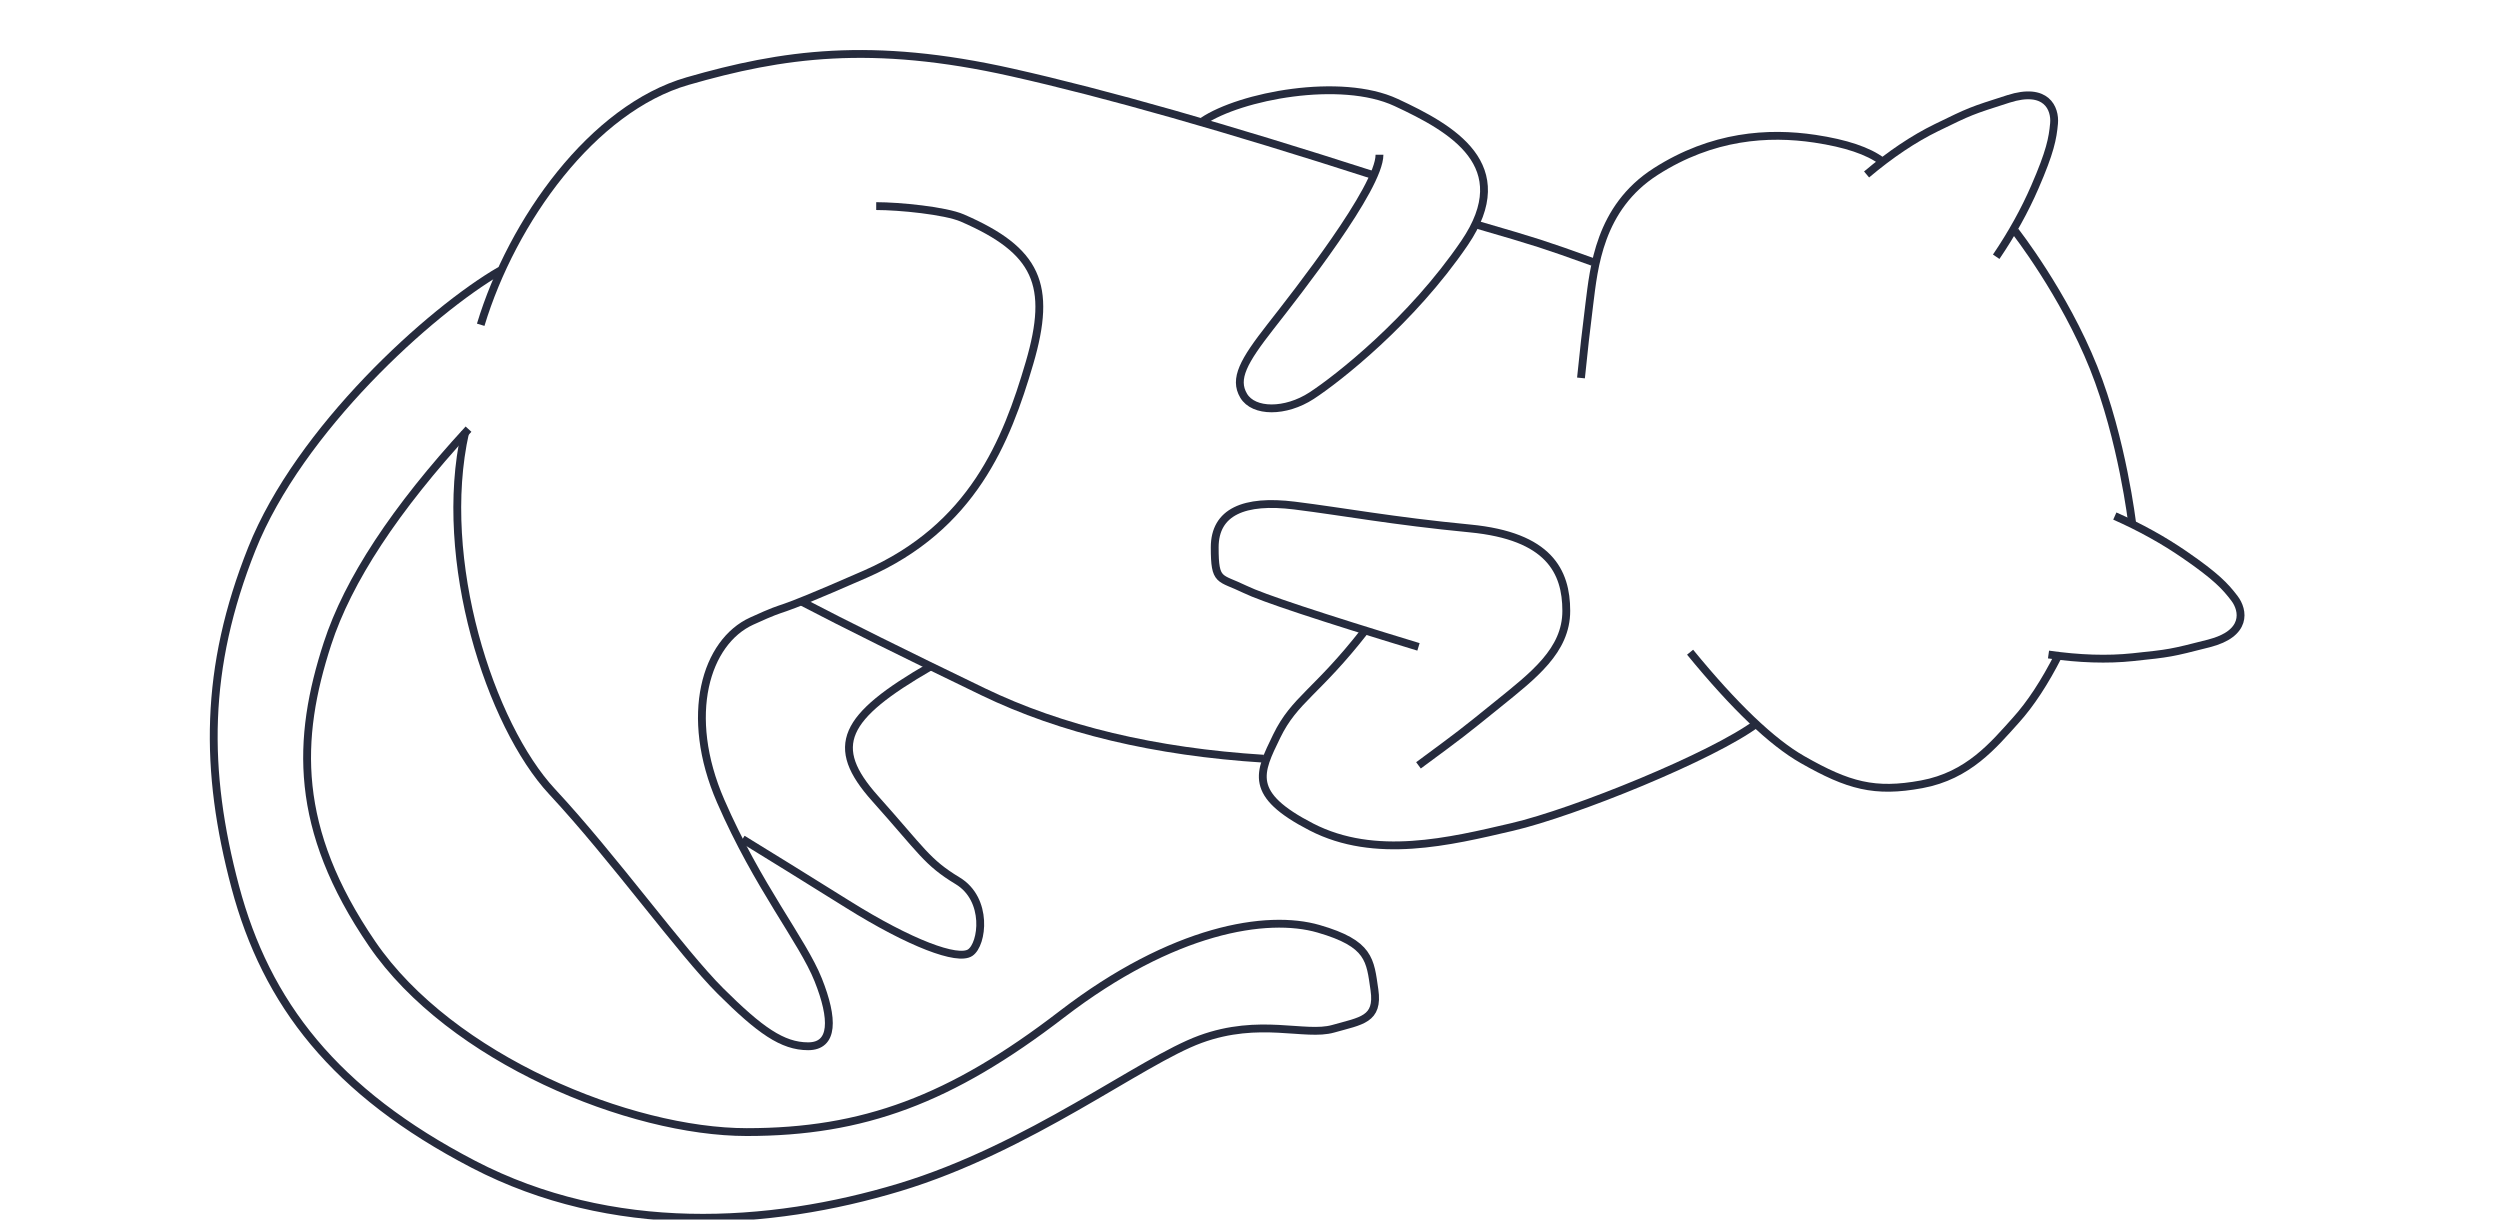 <?xml version="1.0" encoding="UTF-8"?>
<svg width="164px" height="80px" viewBox="0 0 164 80" version="1.1" xmlns="http://www.w3.org/2000/svg" xmlns:xlink="http://www.w3.org/1999/xlink">
    <!-- Generator: Sketch 50 (54983) - http://www.bohemiancoding.com/sketch -->
    <title>Export/relax-5</title>
    <desc>Created with Sketch.</desc>
    <defs></defs>
    <g id="Export/relax-5" stroke="none" stroke-width="1" fill="none" fill-rule="evenodd">
        <g id="Group-3" transform="translate(14, 0)" stroke="#262B3D" stroke-width="0.514">
            <g id="Group-2" transform="translate(110.597, 28.836) rotate(64) translate(-110.597, -28.836) translate(87.597, 10.336)">
                <path d="M10.212,35.499 C8.789,34.62 7.417,33.748 6.097,32.883 C4.116,31.586 0.702,29.547 0.193,25.163 C-0.317,20.778 1.087,17.368 2.832,14.829 C3.996,13.137 5.084,12.032 6.097,11.516" id="Path-4"></path>
                <path d="M6.427,12.808 C5.926,10.821 5.675,8.997 5.675,7.338 C5.675,4.849 5.675,4.849 6.051,2.267 C6.427,-0.314 7.964,-0.224 8.812,0.289 C9.659,0.802 10.366,1.328 12.004,3.244 C13.096,4.52 14.097,5.95 15.006,7.532" id="Path-5"></path>
                <path d="M34.561,14.934 C34.06,12.947 33.809,11.123 33.809,9.464 C33.809,6.975 33.809,6.975 34.185,4.394 C34.561,1.812 36.098,1.902 36.946,2.415 C37.793,2.928 38.5,3.454 40.138,5.37 C41.23,6.647 42.231,8.076 43.14,9.658" id="Path-5" transform="translate(38.475, 8.53) scale(-1, 1) rotate(-20) translate(-38.475, -8.53) "></path>
                <path d="M14.043,5.677 C14.043,5.677 19.097,4.592 24.357,4.979 C29.407,5.351 34.671,7.194 34.671,7.194" id="Path-6"></path>
                <path d="M29.519,36.952 C33.982,35.898 37.17,34.719 39.081,33.415 C41.947,31.46 43.127,30.118 43.967,27.099 C44.808,24.08 43.71,21.716 42.9,19.705 C42.36,18.364 41.489,16.9 40.289,15.314" id="Path-7"></path>
            </g>
            <path d="M64.91,7.948 C67.361,6.299 73.947,5.028 77.586,6.723 C81.226,8.417 85.55,10.832 82.073,15.941 C78.595,21.051 73.742,24.85 72.038,25.958 C70.333,27.065 68.242,27.065 67.583,25.958 C66.924,24.85 67.583,23.685 69.344,21.431 C71.106,19.178 76.494,12.328 76.494,10.152" id="Path-2"></path>
            <path d="M82.932,14.755 C84.765,15.284 86.12,15.689 86.997,15.971 C87.873,16.253 89.037,16.659 90.489,17.187" id="Path-3"></path>
            <path d="M101.27,47.439 C98.372,49.607 89.294,53.295 85.193,54.251 C81.093,55.206 76.211,56.404 72.03,54.251 C67.849,52.097 68.578,50.706 69.753,48.29 C70.927,45.873 72.39,45.419 75.533,41.387" id="Path-8"></path>
            <path d="M79.052,42.435 C72.589,40.467 68.797,39.209 67.675,38.661 C65.992,37.839 65.685,38.236 65.685,35.907 C65.685,33.577 67.617,32.754 70.919,33.165 C74.221,33.577 77.272,34.167 82.439,34.667 C87.606,35.167 88.748,37.478 88.748,40.076 C88.748,42.673 86.602,44.303 84.248,46.207 C81.894,48.111 81.894,48.111 79.052,50.207" id="Path-9"></path>
            <path d="M17.534,21.305 C19.61,14.449 24.887,7.112 31.106,5.32 C37.324,3.528 43.146,2.678 52.392,4.755 C58.555,6.139 66.47,8.39 76.137,11.506" id="Path-10"></path>
            <path d="M18.831,17.736 C14.236,20.392 5.645,28.169 2.521,36.001 C-0.603,43.832 -0.603,50.533 1.432,58.18 C3.468,65.826 7.953,71.643 17.054,76.376 C26.154,81.108 36.44,80.475 45,77.891 C53.561,75.307 60.84,69.601 64.743,68.173 C68.646,66.746 71.613,68.01 73.457,67.487 C75.301,66.964 76.448,66.893 76.163,64.935 C75.878,62.977 75.878,61.908 72.501,60.929 C69.125,59.95 62.954,60.929 55.658,66.536 C48.363,72.144 42.616,74.265 34.986,74.265 C27.356,74.265 15.581,69.476 10.407,61.908 C5.234,54.339 5.455,48.462 7.48,42.231 C8.83,38.078 11.915,33.384 16.734,28.152" id="Path-11"></path>
            <path d="M16.515,28.356 C14.638,36.731 18.163,47.578 22.219,51.934 C26.276,56.291 30.701,62.465 33.273,65.023 C35.845,67.58 37.326,68.635 39.012,68.635 C40.697,68.635 40.697,66.842 39.674,64.277 C38.651,61.711 35.72,58.178 33.273,52.546 C30.827,46.913 32.309,42.113 35.31,40.744 C38.312,39.375 35.736,40.744 42.769,37.663 C49.802,34.581 52.029,28.946 53.535,23.813 C55.04,18.679 54.044,16.433 49.127,14.3 C48.014,13.818 45.002,13.52 43.479,13.52" id="Path-12"></path>
            <path d="" id="Path-13"></path>
            <path d="M47.034,43.725 C41.298,47.037 40.333,48.945 43.408,52.382 C46.482,55.82 46.801,56.56 48.82,57.779 C50.84,58.997 50.465,61.947 49.643,62.495 C48.82,63.042 45.726,61.895 41.606,59.319 C38.858,57.603 36.56,56.178 34.709,55.045" id="Path-14"></path>
            <path d="M38.618,39.485 C41.388,40.932 45.344,42.896 50.486,45.377 C55.628,47.859 61.765,49.323 68.898,49.771" id="Path-15"></path>
        </g>
    </g>
</svg>